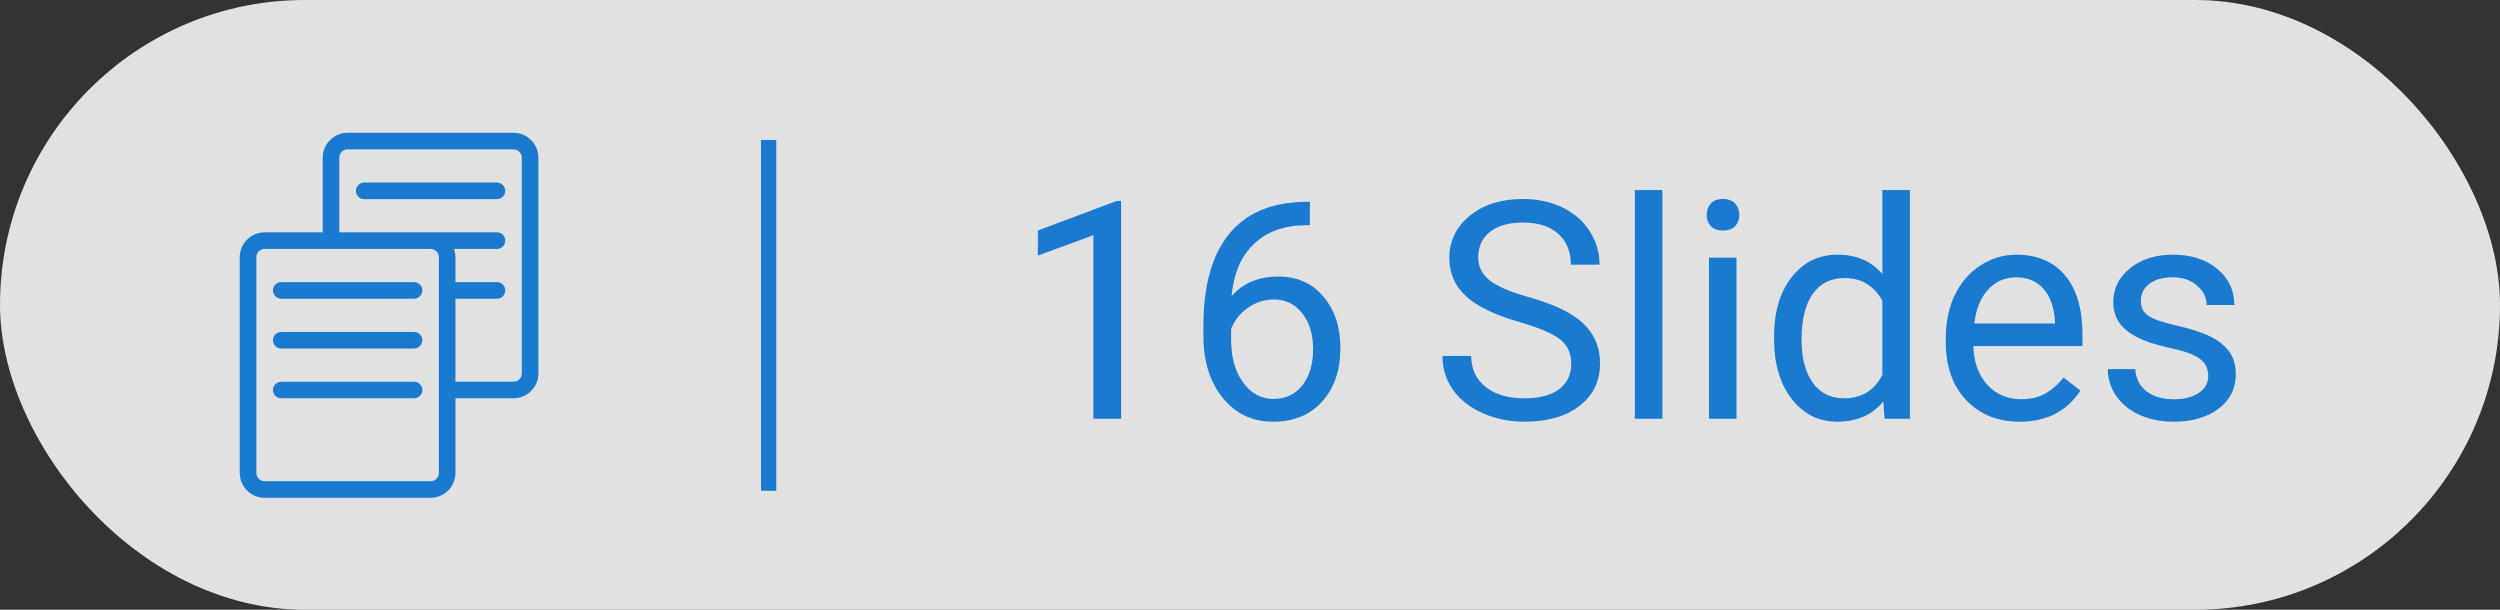 <svg width="82" height="20" viewBox="0 0 82 20" fill="none" xmlns="http://www.w3.org/2000/svg">
<rect x="0" y="0" width="82" height="20" fill="#333333" stroke="none"/>
<rect opacity="0.85" width="82" height="20" rx="10" fill="white"/>
<g clip-path="url(#clip0)">
<path fill-rule="evenodd" clip-rule="evenodd" d="M13.58 9.254H9.226C9.076 9.254 8.954 9.376 8.954 9.526C8.954 9.676 9.076 9.798 9.226 9.798H13.58C13.73 9.798 13.852 9.676 13.852 9.526C13.852 9.376 13.73 9.254 13.58 9.254Z" fill="#197ACF"/>
<path fill-rule="evenodd" clip-rule="evenodd" d="M13.58 10.887H9.226C9.076 10.887 8.954 11.009 8.954 11.159C8.954 11.309 9.076 11.431 9.226 11.431H13.58C13.73 11.431 13.852 11.309 13.852 11.159C13.852 11.009 13.73 10.887 13.58 10.887Z" fill="#197ACF"/>
<path fill-rule="evenodd" clip-rule="evenodd" d="M13.58 12.52H9.226C9.076 12.52 8.954 12.641 8.954 12.792C8.954 12.942 9.076 13.064 9.226 13.064H13.58C13.73 13.064 13.852 12.942 13.852 12.792C13.852 12.641 13.73 12.52 13.58 12.52Z" fill="#197ACF"/>
<path fill-rule="evenodd" clip-rule="evenodd" d="M17.116 12.247C17.116 12.397 16.993 12.519 16.844 12.519H14.939V9.798H16.299C16.45 9.798 16.572 9.676 16.572 9.526C16.572 9.375 16.45 9.253 16.299 9.253H14.939V8.437C14.939 8.341 14.919 8.25 14.889 8.165H16.299C16.45 8.165 16.572 8.043 16.572 7.893C16.572 7.743 16.45 7.621 16.299 7.621H14.123H11.129V5.172C11.129 5.022 11.252 4.9 11.402 4.9H16.844C16.993 4.9 17.116 5.022 17.116 5.172V12.247ZM14.395 15.512C14.395 15.662 14.272 15.784 14.123 15.784H8.68C8.531 15.784 8.408 15.662 8.408 15.512V8.437C8.408 8.287 8.531 8.165 8.68 8.165H14.123C14.272 8.165 14.395 8.287 14.395 8.437V15.512ZM17.66 5.172C17.66 4.722 17.294 4.355 16.844 4.355H11.402C10.951 4.355 10.585 4.722 10.585 5.172V7.621H8.68C8.23 7.621 7.864 7.987 7.864 8.437V15.512C7.864 15.962 8.23 16.328 8.68 16.328H14.123C14.573 16.328 14.939 15.962 14.939 15.512V13.063H16.844C17.294 13.063 17.66 12.697 17.66 12.247V5.172Z" fill="#197ACF"/>
<path fill-rule="evenodd" clip-rule="evenodd" d="M16.299 5.988H11.946C11.796 5.988 11.674 6.11 11.674 6.26C11.674 6.411 11.796 6.532 11.946 6.532H16.299C16.45 6.532 16.572 6.411 16.572 6.26C16.572 6.11 16.45 5.988 16.299 5.988Z" fill="#197ACF"/>
</g>
<path d="M36.772 13.734H35.863V7.714L34.042 8.383V7.562L36.63 6.591H36.772V13.734ZM42.963 6.62V7.387H42.797C42.094 7.4 41.534 7.608 41.117 8.012C40.7 8.415 40.46 8.983 40.395 9.716C40.769 9.286 41.28 9.071 41.928 9.071C42.546 9.071 43.039 9.289 43.407 9.726C43.778 10.162 43.964 10.725 43.964 11.415C43.964 12.148 43.764 12.733 43.363 13.173C42.966 13.612 42.432 13.832 41.762 13.832C41.081 13.832 40.53 13.572 40.106 13.051C39.683 12.527 39.472 11.853 39.472 11.029V10.683C39.472 9.374 39.75 8.375 40.307 7.685C40.867 6.991 41.698 6.636 42.802 6.62H42.963ZM41.776 9.823C41.467 9.823 41.182 9.916 40.922 10.102C40.661 10.287 40.481 10.52 40.38 10.8V11.132C40.38 11.718 40.512 12.19 40.775 12.548C41.039 12.906 41.368 13.085 41.762 13.085C42.169 13.085 42.488 12.935 42.719 12.636C42.953 12.336 43.07 11.944 43.07 11.459C43.07 10.971 42.952 10.577 42.714 10.277C42.48 9.975 42.167 9.823 41.776 9.823ZM49.843 10.565C49.039 10.334 48.453 10.051 48.085 9.716C47.72 9.377 47.538 8.961 47.538 8.466C47.538 7.906 47.761 7.444 48.207 7.079C48.656 6.711 49.239 6.527 49.955 6.527C50.443 6.527 50.878 6.622 51.259 6.811C51.643 6.999 51.939 7.26 52.148 7.592C52.359 7.924 52.465 8.287 52.465 8.681H51.523C51.523 8.251 51.386 7.914 51.112 7.67C50.839 7.423 50.453 7.299 49.955 7.299C49.493 7.299 49.132 7.401 48.871 7.606C48.614 7.808 48.485 8.09 48.485 8.451C48.485 8.741 48.607 8.987 48.852 9.188C49.099 9.387 49.517 9.569 50.106 9.735C50.699 9.901 51.161 10.085 51.493 10.287C51.828 10.486 52.076 10.718 52.235 10.985C52.398 11.252 52.48 11.566 52.48 11.928C52.48 12.504 52.255 12.966 51.806 13.315C51.356 13.659 50.756 13.832 50.004 13.832C49.516 13.832 49.06 13.739 48.637 13.554C48.214 13.365 47.886 13.108 47.655 12.782C47.427 12.457 47.313 12.087 47.313 11.674H48.256C48.256 12.104 48.414 12.444 48.73 12.694C49.048 12.942 49.473 13.065 50.004 13.065C50.499 13.065 50.878 12.964 51.142 12.763C51.405 12.561 51.537 12.286 51.537 11.938C51.537 11.589 51.415 11.321 51.171 11.132C50.927 10.94 50.484 10.751 49.843 10.565ZM54.525 13.734H53.622V6.234H54.525V13.734ZM56.957 13.734H56.054V8.451H56.957V13.734ZM55.98 7.05C55.98 6.903 56.024 6.78 56.112 6.679C56.203 6.578 56.337 6.527 56.513 6.527C56.688 6.527 56.822 6.578 56.913 6.679C57.004 6.78 57.05 6.903 57.05 7.05C57.05 7.196 57.004 7.318 56.913 7.416C56.822 7.514 56.688 7.562 56.513 7.562C56.337 7.562 56.203 7.514 56.112 7.416C56.024 7.318 55.98 7.196 55.98 7.05ZM58.188 11.049C58.188 10.238 58.38 9.587 58.764 9.096C59.148 8.601 59.651 8.354 60.273 8.354C60.891 8.354 61.381 8.565 61.742 8.988V6.234H62.645V13.734H61.815L61.772 13.168C61.41 13.611 60.907 13.832 60.263 13.832C59.651 13.832 59.151 13.581 58.764 13.08C58.38 12.579 58.188 11.925 58.188 11.117V11.049ZM59.091 11.151C59.091 11.75 59.215 12.219 59.462 12.558C59.709 12.896 60.051 13.065 60.487 13.065C61.06 13.065 61.478 12.808 61.742 12.294V9.867C61.472 9.369 61.057 9.12 60.497 9.12C60.054 9.12 59.709 9.291 59.462 9.633C59.215 9.975 59.091 10.481 59.091 11.151ZM66.244 13.832C65.528 13.832 64.945 13.598 64.496 13.129C64.047 12.657 63.822 12.027 63.822 11.239V11.073C63.822 10.549 63.922 10.082 64.12 9.672C64.322 9.258 64.602 8.936 64.96 8.705C65.321 8.471 65.712 8.354 66.132 8.354C66.819 8.354 67.353 8.58 67.733 9.032C68.114 9.485 68.305 10.133 68.305 10.976V11.352H64.726C64.739 11.872 64.89 12.294 65.18 12.616C65.473 12.935 65.844 13.095 66.293 13.095C66.612 13.095 66.882 13.03 67.103 12.899C67.325 12.769 67.519 12.597 67.685 12.382L68.236 12.812C67.794 13.492 67.13 13.832 66.244 13.832ZM66.132 9.096C65.767 9.096 65.461 9.229 65.214 9.496C64.966 9.76 64.814 10.131 64.755 10.609H67.401V10.541C67.375 10.082 67.252 9.727 67.03 9.477C66.809 9.223 66.509 9.096 66.132 9.096ZM72.431 12.333C72.431 12.089 72.338 11.9 72.152 11.767C71.97 11.63 71.649 11.513 71.19 11.415C70.735 11.317 70.372 11.2 70.102 11.063C69.835 10.927 69.636 10.764 69.506 10.575C69.379 10.386 69.315 10.162 69.315 9.901C69.315 9.468 69.498 9.102 69.862 8.803C70.23 8.503 70.699 8.354 71.269 8.354C71.868 8.354 72.353 8.508 72.724 8.817C73.098 9.127 73.285 9.522 73.285 10.004H72.377C72.377 9.757 72.271 9.543 72.06 9.364C71.851 9.185 71.588 9.096 71.269 9.096C70.94 9.096 70.683 9.167 70.497 9.311C70.311 9.454 70.219 9.641 70.219 9.872C70.219 10.09 70.305 10.255 70.478 10.365C70.65 10.476 70.961 10.582 71.41 10.683C71.863 10.784 72.229 10.904 72.509 11.044C72.789 11.184 72.995 11.353 73.129 11.552C73.266 11.747 73.334 11.986 73.334 12.27C73.334 12.742 73.145 13.121 72.768 13.407C72.39 13.69 71.9 13.832 71.298 13.832C70.875 13.832 70.5 13.757 70.175 13.607C69.849 13.458 69.594 13.249 69.408 12.982C69.226 12.712 69.135 12.421 69.135 12.108H70.038C70.054 12.411 70.175 12.652 70.399 12.831C70.627 13.007 70.927 13.095 71.298 13.095C71.64 13.095 71.913 13.026 72.118 12.89C72.326 12.75 72.431 12.564 72.431 12.333Z" fill="#197ACF"/>
<path d="M25.212 4.59V16.098" stroke="#197ACF" stroke-width="0.5"/>
<defs>
<clipPath id="clip0">
<rect width="13.061" height="13.061" fill="white" transform="translate(6.231 3.812)"/>
</clipPath>
</defs>
</svg>
